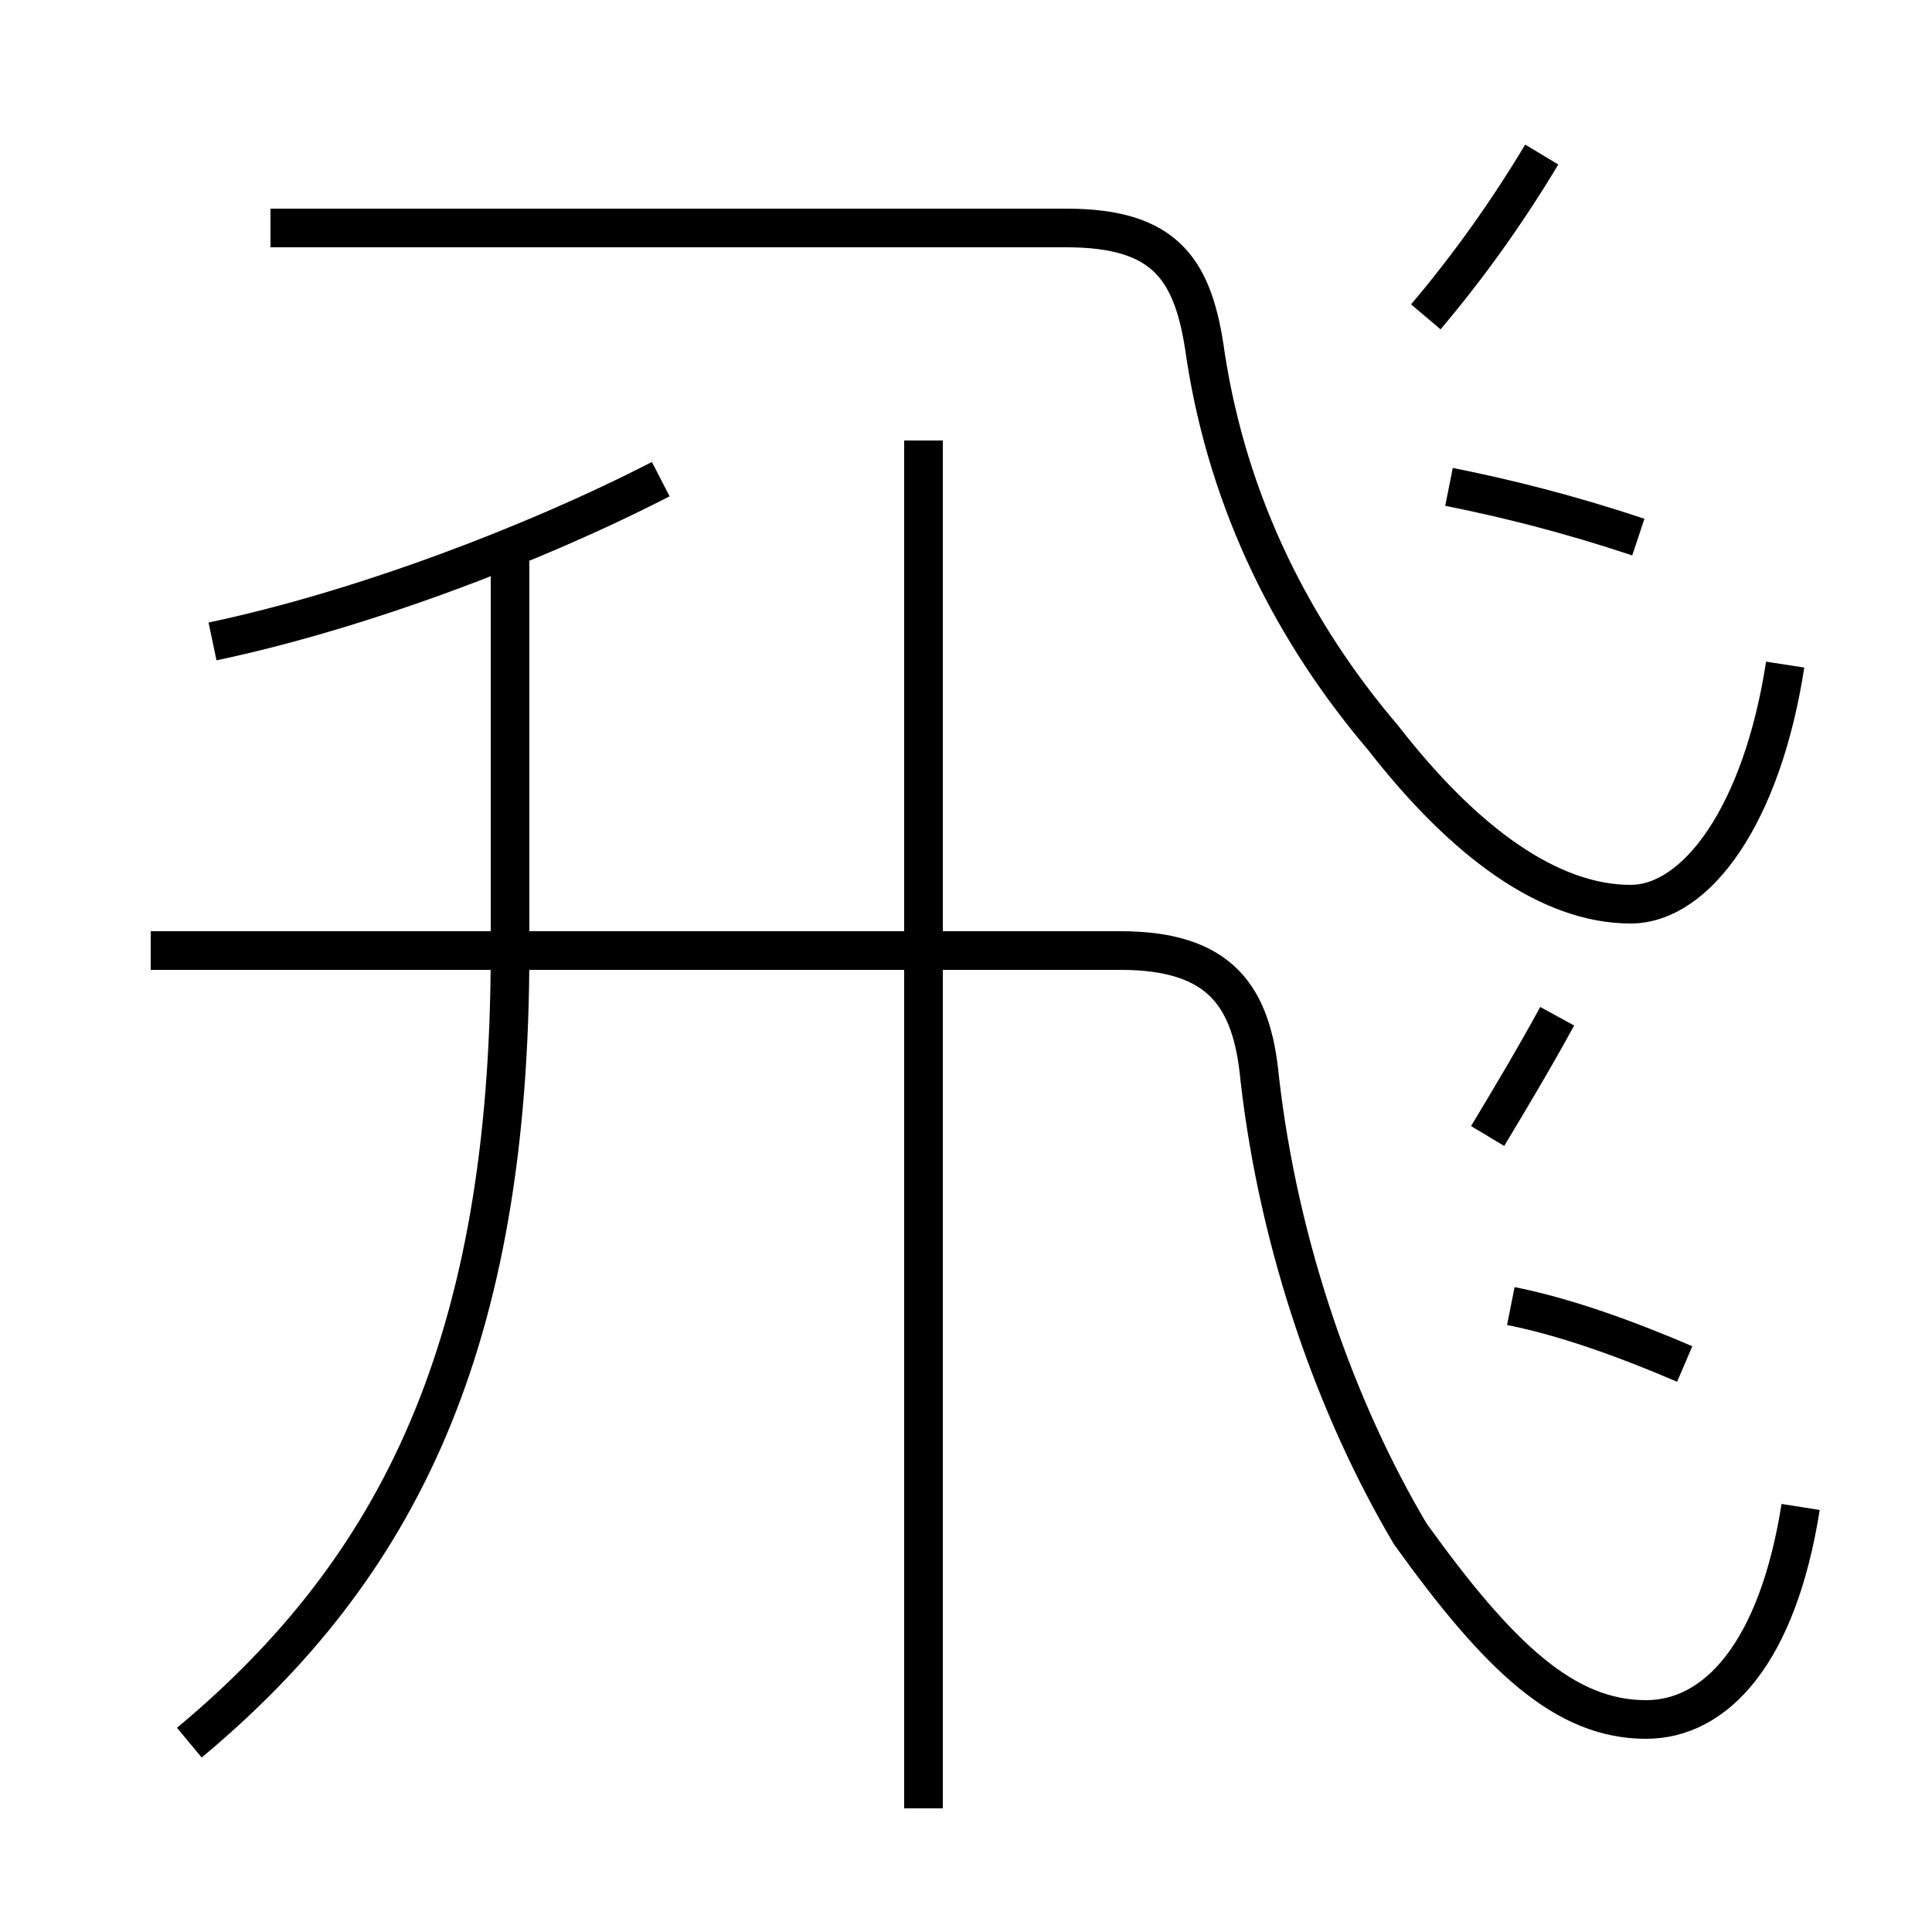 <?xml version='1.0' encoding='utf8'?>
<svg viewBox="0.0 -6.0 50.0 50.0" version="1.1" xmlns="http://www.w3.org/2000/svg">
<rect x="0.0" y="-6.0" width="50.0" height="50.0" fill="#808080" stroke="none"/>
<rect x="-1000" y="-1000" width="2000" height="2000" stroke="white" fill="white"/>
<g style="fill:white;stroke:#000000;  stroke-width:1">
<path d="M 46.6 -5.0 C 46.0 -1.2 44.4 0.5 42.6 0.5 C 40.5 0.5 38.8 -1.1 36.5 -4.3 C 34.6 -7.5 33.1 -11.7 32.6 -16.1 C 32.4 -18.2 31.6 -19.4 29.0 -19.4 L 3.9 -19.4 M 4.9 1.1 C 10.3 -3.4 13.2 -9.2 13.2 -19.4 L 13.2 -29.9 M 23.9 2.8 L 23.9 -32.6 M 5.5 -27.4 C 9.3 -28.2 13.8 -29.9 17.1 -31.6 M 43.6 -8.7 C 42.2 -9.3 40.6 -9.9 39.1 -10.2 M 38.5 -14.6 C 39.1 -15.6 39.7 -16.6 40.3 -17.7 M 7.0 -38.1 L 27.6 -38.1 C 30.2 -38.1 30.9 -37.0 31.2 -34.8 C 31.8 -30.9 33.5 -27.6 35.8 -24.9 C 37.9 -22.2 40.1 -20.6 42.2 -20.6 C 43.9 -20.6 45.6 -22.9 46.2 -26.8 M 36.9 -35.8 C 38.0 -37.1 39.0 -38.5 39.9 -40.0 M 42.4 -30.1 C 40.6 -30.7 39.0 -31.1 37.5 -31.4" transform="translate(0.0, 38.0)" />
</g>
</svg>